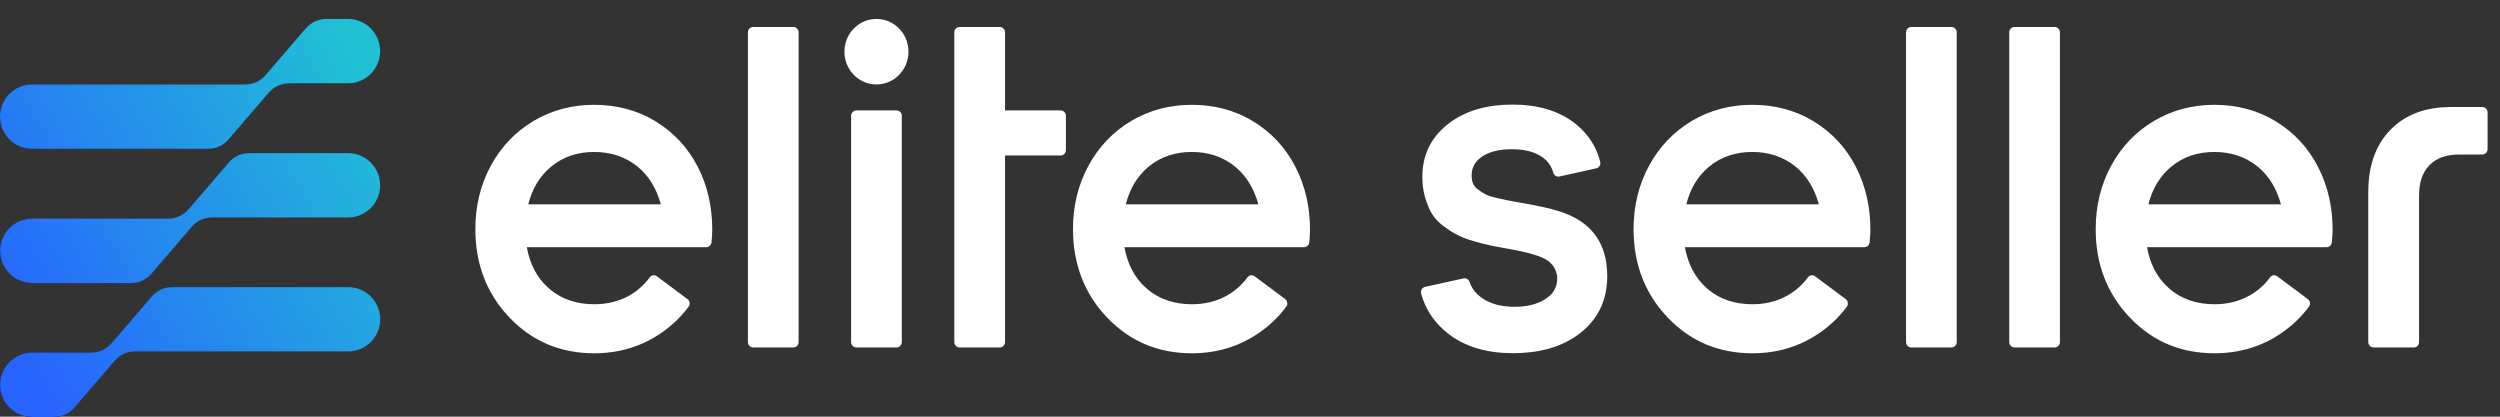 <svg width="132" height="22" viewBox="0 0 132 22" fill="none" xmlns="http://www.w3.org/2000/svg">
<rect x="0" y="0" width="132" height="22" fill="#333333" stroke="none"/>
<path d="M1.699 14.942C0.762 14.942 0.006 14.183 0.006 13.243C0.006 12.302 0.762 11.543 1.699 11.543L8.238 11.543L8.867 11.543C9.303 11.543 9.681 11.368 9.96 11.041L12.072 8.588C12.357 8.255 12.73 8.085 13.172 8.085L18.379 8.085C19.316 8.085 20.072 8.845 20.072 9.785C20.072 10.725 19.316 11.485 18.379 11.485L14.999 11.485L12.957 11.485L11.217 11.485C10.781 11.485 10.402 11.654 10.117 11.987L8.006 14.446C7.72 14.779 7.348 14.948 6.912 14.948L1.699 14.948L1.699 14.942ZM17.239 1L18.379 1C19.316 1 20.072 1.76 20.072 2.7C20.072 3.641 19.316 4.4 18.379 4.4L15.284 4.4C14.847 4.4 14.469 4.575 14.184 4.902L12.072 7.355C11.787 7.688 11.409 7.858 10.973 7.858C7.878 7.858 4.788 7.858 1.693 7.858C0.756 7.858 -6.48931e-07 7.098 -6.89838e-07 6.158C-7.30746e-07 5.218 0.756 4.458 1.693 4.458L1.699 4.458L12.933 4.458C13.37 4.458 13.748 4.283 14.027 3.956L16.139 1.503C16.424 1.176 16.802 1 17.239 1ZM2.839 22.016L1.699 22.016C0.762 22.016 0.006 21.256 0.006 20.316C0.006 19.376 0.762 18.616 1.699 18.616L4.8 18.616C5.236 18.616 5.614 18.441 5.894 18.114L8.006 15.661C8.291 15.328 8.663 15.159 9.105 15.159C12.2 15.159 15.29 15.159 18.385 15.159C19.321 15.159 20.078 15.918 20.078 16.858C20.078 17.799 19.321 18.558 18.385 18.558L18.379 18.558L7.144 18.558C6.708 18.558 6.33 18.727 6.051 19.06L3.939 21.513C3.654 21.84 3.276 22.016 2.839 22.016Z" fill="#19153E"/>
<path d="M1.699 14.942C0.762 14.942 0.006 14.183 0.006 13.243C0.006 12.302 0.762 11.543 1.699 11.543L8.238 11.543L8.867 11.543C9.303 11.543 9.681 11.368 9.96 11.041L12.072 8.588C12.357 8.255 12.73 8.085 13.172 8.085L18.379 8.085C19.316 8.085 20.072 8.845 20.072 9.785C20.072 10.725 19.316 11.485 18.379 11.485L14.999 11.485L12.957 11.485L11.217 11.485C10.781 11.485 10.402 11.654 10.117 11.987L8.006 14.446C7.72 14.779 7.348 14.948 6.912 14.948L1.699 14.948L1.699 14.942ZM17.239 1L18.379 1C19.316 1 20.072 1.76 20.072 2.7C20.072 3.641 19.316 4.4 18.379 4.4L15.284 4.4C14.847 4.4 14.469 4.575 14.184 4.902L12.072 7.355C11.787 7.688 11.409 7.858 10.973 7.858C7.878 7.858 4.788 7.858 1.693 7.858C0.756 7.858 -6.48931e-07 7.098 -6.89838e-07 6.158C-7.30746e-07 5.218 0.756 4.458 1.693 4.458L1.699 4.458L12.933 4.458C13.37 4.458 13.748 4.283 14.027 3.956L16.139 1.503C16.424 1.176 16.802 1 17.239 1ZM2.839 22.016L1.699 22.016C0.762 22.016 0.006 21.256 0.006 20.316C0.006 19.376 0.762 18.616 1.699 18.616L4.8 18.616C5.236 18.616 5.614 18.441 5.894 18.114L8.006 15.661C8.291 15.328 8.663 15.159 9.105 15.159C12.2 15.159 15.29 15.159 18.385 15.159C19.321 15.159 20.078 15.918 20.078 16.858C20.078 17.799 19.321 18.558 18.385 18.558L18.379 18.558L7.144 18.558C6.708 18.558 6.33 18.727 6.051 19.06L3.939 21.513C3.654 21.84 3.276 22.016 2.839 22.016Z" fill="url(#paint0_linear)"/>
<path fill-rule="evenodd" clip-rule="evenodd" d="M127.726 18.061L127.726 10.34C127.726 9.748 127.851 9.15 128.276 8.721C128.695 8.285 129.291 8.158 129.869 8.158L131.066 8.158C131.219 8.158 131.344 8.03 131.344 7.873L131.344 5.934C131.344 5.778 131.219 5.65 131.066 5.65L129.404 5.65C128.208 5.65 127.074 5.969 126.212 6.857C125.35 7.746 125.044 8.912 125.044 10.143L125.044 18.061C125.044 18.218 125.169 18.346 125.322 18.346L127.454 18.346C127.601 18.346 127.726 18.218 127.726 18.061ZM46.277 1C47.213 1 47.967 1.772 47.967 2.73C47.967 3.688 47.207 4.46 46.277 4.46C45.342 4.46 44.587 3.688 44.587 2.73C44.587 1.772 45.342 1 46.277 1ZM50.388 18.061L50.388 1.708C50.388 1.551 50.513 1.424 50.666 1.424L52.787 1.424C52.94 1.424 53.065 1.551 53.065 1.708L53.065 5.83L56.002 5.83C56.155 5.83 56.28 5.958 56.28 6.114L56.28 7.925C56.28 8.082 56.155 8.21 56.002 8.21L53.065 8.21L53.065 18.061C53.065 18.218 52.94 18.346 52.787 18.346L50.666 18.346C50.513 18.346 50.388 18.218 50.388 18.061ZM39.49 18.061L39.49 1.708C39.49 1.551 39.615 1.424 39.768 1.424L41.889 1.424C42.042 1.424 42.166 1.551 42.166 1.708L42.166 18.061C42.166 18.218 42.042 18.346 41.889 18.346L39.768 18.346C39.615 18.346 39.49 18.218 39.49 18.061ZM44.939 18.061L44.939 6.114C44.939 5.958 45.064 5.83 45.217 5.83L47.338 5.83C47.491 5.83 47.615 5.958 47.615 6.114L47.615 18.061C47.615 18.218 47.491 18.346 47.338 18.346L45.217 18.346C45.064 18.346 44.939 18.218 44.939 18.061ZM59.444 10.787L66.441 10.787C66.225 9.998 65.84 9.307 65.205 8.79C64.541 8.256 63.77 8.024 62.925 8.024C62.086 8.024 61.304 8.256 60.646 8.802C60.022 9.319 59.642 9.998 59.444 10.787ZM59.37 13.051C59.523 13.899 59.88 14.654 60.532 15.223C61.213 15.82 62.041 16.064 62.931 16.064C63.589 16.064 64.213 15.925 64.791 15.6C65.216 15.356 65.573 15.037 65.863 14.648C65.953 14.52 66.123 14.497 66.248 14.59L67.859 15.791C67.921 15.838 67.955 15.902 67.966 15.983C67.978 16.064 67.961 16.134 67.91 16.198C67.535 16.703 67.082 17.144 66.554 17.521C65.471 18.293 64.252 18.653 62.931 18.653C61.185 18.653 59.682 18.05 58.457 16.767C57.221 15.472 56.654 13.893 56.654 12.094C56.654 10.915 56.909 9.783 57.471 8.75C58.015 7.751 58.763 6.962 59.727 6.387C60.714 5.801 61.791 5.534 62.931 5.534C64.094 5.534 65.194 5.807 66.192 6.422C67.144 7.008 67.881 7.804 68.397 8.808C68.93 9.841 69.168 10.956 69.168 12.123C69.168 12.349 69.151 12.575 69.129 12.796C69.112 12.941 68.993 13.051 68.851 13.051L59.37 13.051ZM27.894 10.787L34.891 10.787C34.676 9.998 34.29 9.307 33.655 8.79C32.992 8.256 32.215 8.024 31.376 8.024C30.531 8.024 29.754 8.256 29.096 8.802C28.473 9.319 28.087 9.998 27.894 10.787ZM27.815 13.051C27.968 13.899 28.325 14.654 28.977 15.223C29.658 15.82 30.485 16.064 31.376 16.064C32.033 16.064 32.657 15.925 33.236 15.6C33.661 15.356 34.018 15.037 34.302 14.648C34.392 14.52 34.568 14.497 34.687 14.59L36.297 15.791C36.36 15.838 36.394 15.902 36.411 15.983C36.422 16.064 36.405 16.134 36.354 16.198C35.98 16.703 35.526 17.144 34.999 17.521C33.916 18.293 32.697 18.653 31.376 18.653C29.629 18.653 28.127 18.05 26.902 16.767C25.666 15.472 25.099 13.893 25.099 12.094C25.099 10.915 25.354 9.783 25.915 8.75C26.459 7.751 27.208 6.962 28.172 6.387C29.159 5.801 30.236 5.534 31.376 5.534C32.538 5.534 33.638 5.807 34.636 6.422C35.589 7.008 36.326 7.804 36.842 8.808C37.375 9.841 37.607 10.956 37.607 12.123C37.607 12.349 37.59 12.575 37.568 12.796C37.551 12.941 37.432 13.051 37.29 13.051L27.815 13.051ZM83.48 17.55C82.454 18.375 81.167 18.648 79.885 18.648C78.587 18.648 77.305 18.352 76.29 17.475C75.655 16.929 75.247 16.267 75.037 15.507C75.014 15.426 75.026 15.35 75.066 15.281C75.105 15.211 75.168 15.165 75.247 15.147L77.271 14.7C77.407 14.671 77.543 14.746 77.594 14.886C77.702 15.211 77.906 15.484 78.207 15.704C78.717 16.082 79.352 16.198 79.976 16.198C80.537 16.198 81.121 16.099 81.603 15.786C81.995 15.53 82.222 15.182 82.222 14.706C82.222 14.514 82.176 14.329 82.08 14.16C81.989 14.003 81.87 13.87 81.728 13.765C81.558 13.643 81.326 13.551 81.127 13.487C80.895 13.411 80.651 13.342 80.413 13.289C80.129 13.226 79.84 13.173 79.551 13.121C79.256 13.069 78.961 13.017 78.672 12.953C78.383 12.895 78.099 12.813 77.816 12.732C77.526 12.651 77.226 12.546 76.954 12.407C76.704 12.279 76.466 12.123 76.239 11.954C76.001 11.78 75.78 11.565 75.621 11.31C75.457 11.049 75.343 10.747 75.253 10.451C75.145 10.091 75.1 9.719 75.1 9.342C75.1 8.198 75.547 7.275 76.426 6.573C77.413 5.783 78.638 5.522 79.868 5.522C81.099 5.522 82.318 5.801 83.287 6.619C83.911 7.148 84.302 7.798 84.49 8.541C84.512 8.616 84.501 8.692 84.456 8.761C84.416 8.831 84.353 8.872 84.28 8.889L82.335 9.319C82.193 9.348 82.051 9.261 82.012 9.116C81.927 8.802 81.751 8.535 81.467 8.32C80.997 7.972 80.379 7.879 79.812 7.879C79.284 7.879 78.7 7.966 78.252 8.268C77.901 8.506 77.702 8.825 77.702 9.266C77.702 9.412 77.725 9.563 77.776 9.69C77.833 9.824 77.929 9.922 78.043 10.009C78.167 10.102 78.298 10.184 78.428 10.259C78.593 10.34 78.791 10.399 78.967 10.439C79.171 10.486 79.375 10.532 79.579 10.573C79.812 10.625 80.044 10.66 80.277 10.7C81.07 10.84 82.091 11.02 82.834 11.345C84.104 11.896 84.779 12.889 84.853 14.294C84.858 14.392 84.864 14.491 84.864 14.59C84.858 15.809 84.41 16.802 83.48 17.55ZM100.639 18.061L100.639 1.708C100.639 1.551 100.763 1.424 100.917 1.424L103.037 1.424C103.19 1.424 103.315 1.551 103.315 1.708L103.315 18.061C103.315 18.218 103.19 18.346 103.037 18.346L100.917 18.346C100.763 18.346 100.639 18.218 100.639 18.061ZM106.088 18.061L106.088 1.708C106.088 1.551 106.213 1.424 106.366 1.424L108.486 1.424C108.64 1.424 108.764 1.551 108.764 1.708L108.764 18.061C108.764 18.218 108.64 18.346 108.486 18.346L106.366 18.346C106.213 18.346 106.088 18.218 106.088 18.061ZM113.437 10.787L120.434 10.787C120.218 9.998 119.833 9.307 119.198 8.79C118.534 8.256 117.757 8.024 116.918 8.024C116.079 8.024 115.296 8.256 114.639 8.802C114.021 9.319 113.635 9.998 113.437 10.787ZM113.363 13.051C113.516 13.899 113.873 14.654 114.525 15.223C115.206 15.82 116.034 16.064 116.924 16.064C117.582 16.064 118.205 15.925 118.784 15.6C119.215 15.356 119.572 15.037 119.855 14.648C119.946 14.52 120.116 14.497 120.241 14.59L121.851 15.791C121.914 15.838 121.953 15.902 121.965 15.983C121.976 16.064 121.959 16.134 121.908 16.198C121.534 16.703 121.08 17.144 120.553 17.521C119.47 18.293 118.251 18.653 116.93 18.653C115.183 18.653 113.68 18.05 112.456 16.767C111.22 15.472 110.653 13.893 110.653 12.094C110.653 10.915 110.908 9.783 111.469 8.75C112.013 7.751 112.762 6.962 113.726 6.387C114.712 5.801 115.79 5.534 116.924 5.534C118.086 5.534 119.186 5.807 120.184 6.422C121.137 7.008 121.874 7.804 122.39 8.808C122.923 9.841 123.161 10.956 123.161 12.123C123.161 12.349 123.144 12.575 123.122 12.796C123.105 12.941 122.991 13.051 122.844 13.051L113.363 13.051ZM89.037 10.787L96.034 10.787C95.819 9.998 95.433 9.307 94.798 8.79C94.135 8.256 93.358 8.024 92.519 8.024C91.68 8.024 90.897 8.256 90.239 8.802C89.616 9.319 89.236 9.998 89.037 10.787ZM88.963 13.051C89.117 13.899 89.474 14.654 90.126 15.223C90.806 15.82 91.634 16.064 92.525 16.064C93.182 16.064 93.806 15.925 94.384 15.6C94.81 15.356 95.167 15.037 95.456 14.648C95.547 14.52 95.717 14.497 95.842 14.59L97.452 15.791C97.514 15.838 97.554 15.902 97.565 15.983C97.577 16.058 97.56 16.134 97.509 16.198C97.134 16.703 96.681 17.144 96.153 17.521C95.07 18.293 93.851 18.653 92.53 18.653C90.784 18.653 89.281 18.05 88.056 16.767C86.82 15.472 86.253 13.893 86.253 12.094C86.253 10.915 86.508 9.783 87.07 8.75C87.614 7.751 88.362 6.962 89.326 6.387C90.313 5.801 91.39 5.534 92.525 5.534C93.687 5.534 94.787 5.807 95.785 6.422C96.737 7.008 97.475 7.804 97.991 8.808C98.518 9.841 98.756 10.956 98.756 12.123C98.756 12.349 98.739 12.575 98.716 12.796C98.699 12.941 98.586 13.051 98.439 13.051L88.963 13.051Z" fill="white"/>
<defs>
<linearGradient id="paint0_linear" x1="-1.85928e-07" y1="16.928" x2="20.431" y2="4.879" gradientUnits="userSpaceOnUse">
<stop stop-color="#2864FF"/>
<stop offset="1" stop-color="#21C1D4"/>
</linearGradient>
</defs>
</svg>
